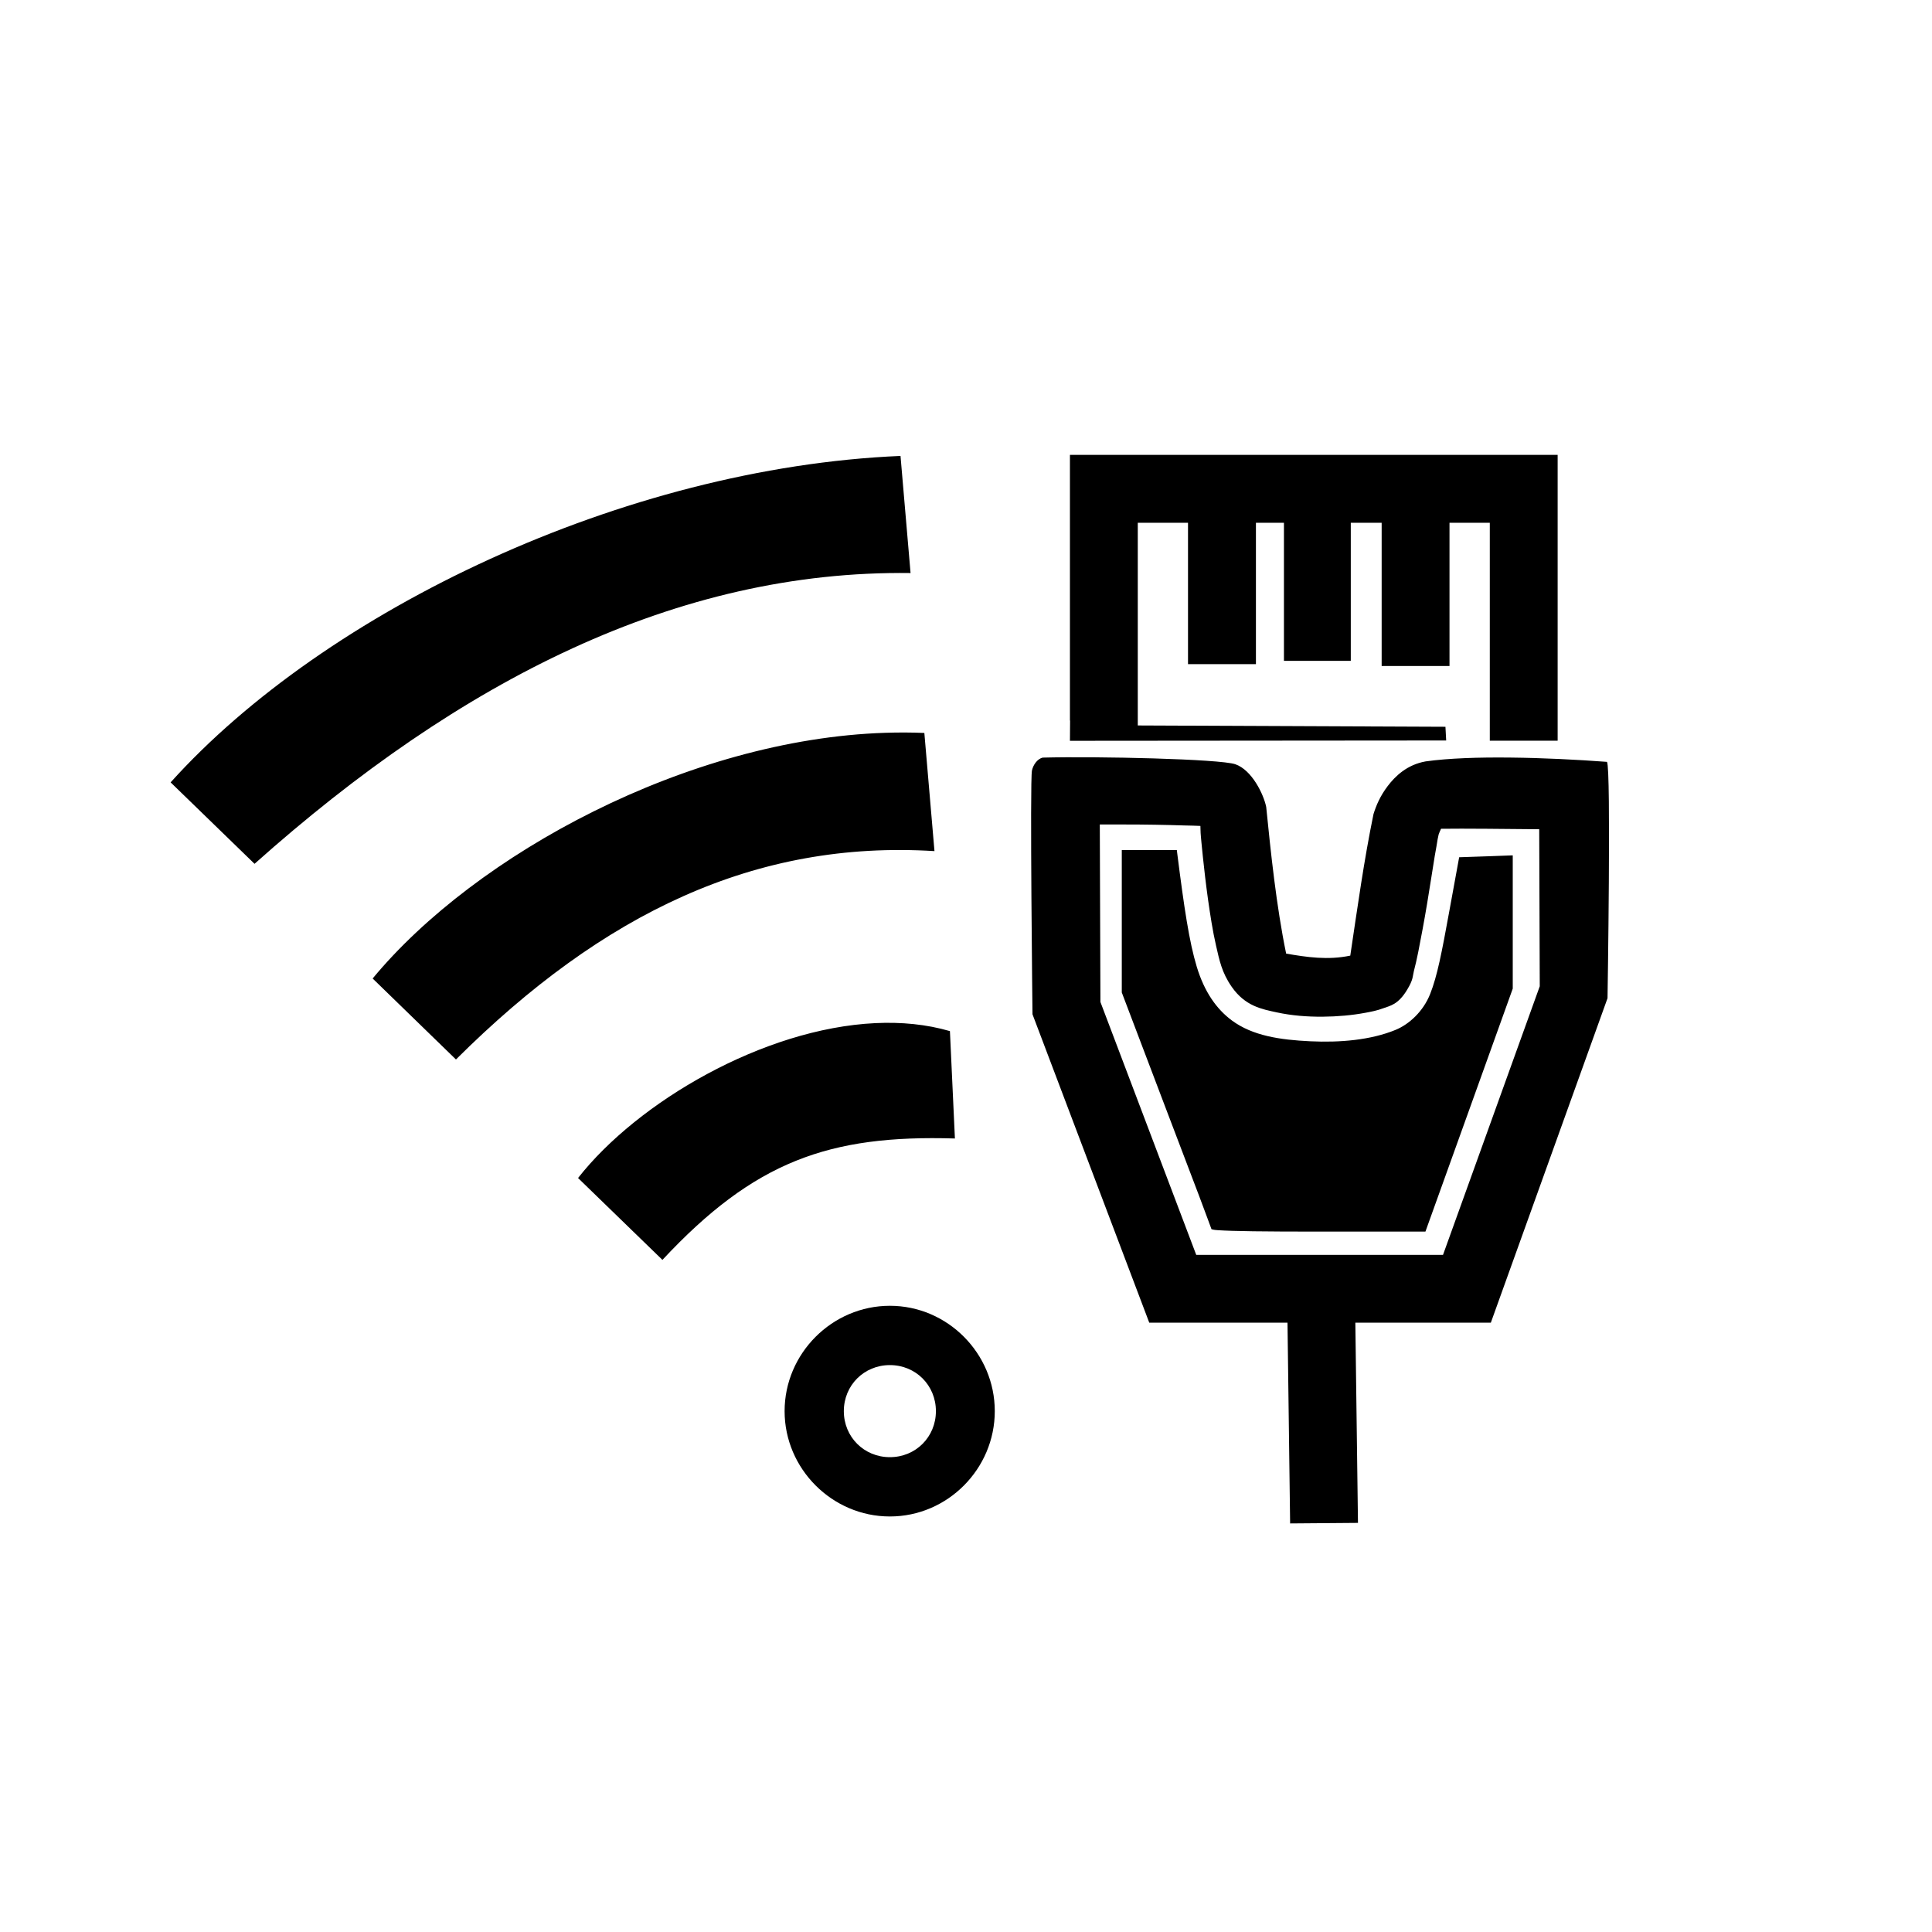 <?xml version="1.0" encoding="UTF-8" standalone="no"?>
<svg
   xmlns:dc="http://purl.org/dc/elements/1.1/"
   xmlns:cc="http://creativecommons.org/ns#"
   xmlns:rdf="http://www.w3.org/1999/02/22-rdf-syntax-ns#"
   xmlns:svg="http://www.w3.org/2000/svg"
   xmlns="http://www.w3.org/2000/svg"
   xmlns:xlink="http://www.w3.org/1999/xlink"
   xmlns:sodipodi="http://sodipodi.sourceforge.net/DTD/sodipodi-0.dtd"
   xmlns:inkscape="http://www.inkscape.org/namespaces/inkscape"
   sodipodi:docname="icon_itnetworks.svg"
   inkscape:version="1.0alpha (9dee831, 2019-01-15)"
   id="svg1683"
   version="1.1"
   viewBox="0 0 13.229 13.229"
   height="50"
   width="50">
  <defs
     id="defs1677">
    <inkscape:path-effect
       end_linecap_type="zerowidth"
       miter_limit="4"
       linejoin_type="extrp_arc"
       start_linecap_type="zerowidth"
       interpolator_beta="0.2"
       interpolator_type="CubicBezierJohan"
       sort_points="true"
       offset_points="0,0.132"
       is_visible="true"
       id="path-effect1721"
       effect="powerstroke" />
    <inkscape:path-effect
       end_linecap_type="zerowidth"
       miter_limit="4"
       linejoin_type="extrp_arc"
       start_linecap_type="zerowidth"
       interpolator_beta="0.2"
       interpolator_type="CubicBezierJohan"
       sort_points="true"
       offset_points="0,0.132"
       is_visible="true"
       id="path-effect1717"
       effect="powerstroke" />
    <inkscape:path-effect
       end_linecap_type="zerowidth"
       miter_limit="4"
       linejoin_type="extrp_arc"
       start_linecap_type="zerowidth"
       interpolator_beta="0.2"
       interpolator_type="CubicBezierJohan"
       sort_points="true"
       offset_points="0,0.132"
       is_visible="true"
       id="path-effect1713"
       effect="powerstroke" />
    <inkscape:path-effect
       end_linecap_type="zerowidth"
       miter_limit="4"
       linejoin_type="extrp_arc"
       start_linecap_type="zerowidth"
       interpolator_beta="0.2"
       interpolator_type="CubicBezierJohan"
       sort_points="true"
       offset_points="0.171,0.06"
       is_visible="true"
       id="path-effect1505"
       effect="powerstroke" />
    <linearGradient
       id="linearGradient1489"
       inkscape:collect="always">
      <stop
         id="stop1485"
         offset="0"
         style="stop-color:#c19206;stop-opacity:1" />
      <stop
         style="stop-color:#f3dd07;stop-opacity:0.992;"
         offset="0.145"
         id="stop1495" />
      <stop
         style="stop-color:#f3dd07;stop-opacity:0.859;"
         offset="0.9"
         id="stop1493" />
      <stop
         id="stop1487"
         offset="1"
         style="stop-color:#ffffff;stop-opacity:0.984" />
    </linearGradient>
    <linearGradient
       gradientUnits="userSpaceOnUse"
       y2="288.497"
       x2="5.88"
       y1="293.744"
       x1="5.88"
       id="linearGradient1491"
       xlink:href="#linearGradient1489"
       inkscape:collect="always" />
    <radialGradient
       gradientUnits="userSpaceOnUse"
       gradientTransform="matrix(1.758,0.013,-0.082,11.496,139.235,-101.499)"
       r="0.513"
       fy="9.9"
       fx="-182.686"
       cy="9.9"
       cx="-182.686"
       id="radialGradient1440"
       xlink:href="#linearGradient1438"
       inkscape:collect="always" />
    <linearGradient
       id="linearGradient1438"
       inkscape:collect="always">
      <stop
         id="stop1434"
         offset="0"
         style="stop-color:#5a2d00;stop-opacity:1" />
      <stop
         style="stop-color:#a75d2d;stop-opacity:1"
         offset="0.552"
         id="stop1444" />
      <stop
         id="stop1436"
         offset="1"
         style="stop-color:#a05a2c;stop-opacity:1" />
    </linearGradient>
    <radialGradient
       gradientUnits="userSpaceOnUse"
       gradientTransform="matrix(0.916,0.003,-0.009,2.881,-14.757,-15.394)"
       r="1.724"
       fy="9.206"
       fx="-182.35"
       cy="9.206"
       cx="-182.35"
       id="radialGradient1452"
       xlink:href="#linearGradient1450"
       inkscape:collect="always" />
    <linearGradient
       id="linearGradient1450"
       inkscape:collect="always">
      <stop
         id="stop1446"
         offset="0"
         style="stop-color:#442d16;stop-opacity:1" />
      <stop
         style="stop-color:#6c3d1d;stop-opacity:0.976"
         offset="0.451"
         id="stop1454" />
      <stop
         id="stop1448"
         offset="1"
         style="stop-color:#99572a;stop-opacity:0.965" />
    </linearGradient>
  </defs>
  <sodipodi:namedview
     inkscape:document-rotation="0"
     inkscape:snap-global="false"
     inkscape:window-maximized="1"
     inkscape:window-y="42"
     inkscape:window-x="0"
     inkscape:window-height="1356"
     inkscape:window-width="2160"
     units="px"
     showgrid="false"
     inkscape:current-layer="g1622"
     inkscape:document-units="mm"
     inkscape:cy="27.766816"
     inkscape:cx="26.411624"
     inkscape:zoom="11.313709"
     inkscape:pageshadow="2"
     inkscape:pageopacity="0.0"
     borderopacity="1.0"
     bordercolor="#666666"
     pagecolor="#ffffff"
     id="base" />
  <g
     transform="translate(0,-283.771)"
     id="layer1"
     inkscape:groupmode="layer"
     inkscape:label="Calque 1">
    <g
       id="g1460"
       transform="matrix(1.099,0,0,1.099,205.073,282.292)">
      <g
         transform="matrix(1.514,0,0,1.514,108.492,-3.639)"
         id="g1622">
        <path
           id="path4480"
           transform="matrix(0.159,0,0,0.159,-194.952,3.293)"
           d="M 27.965 11.77 L 27.965 18.646 L 27.969 18.646 L 27.965 19.17 L 37.703 19.162 L 37.684 18.807 L 29.721 18.773 L 29.721 13.527 L 31.021 13.527 L 31.021 17.186 L 32.779 17.186 L 32.779 13.527 L 33.504 13.527 L 33.504 17.1 L 35.234 17.1 L 35.234 13.527 L 36.033 13.527 L 36.033 17.234 L 37.789 17.234 L 37.789 13.527 L 38.832 13.527 L 38.832 19.168 L 40.588 19.168 L 40.588 11.77 L 27.965 11.77 z M 23.58 11.797 C 16.425 12.1 8.697 15.794 4.689 20.246 L 6.861 22.354 C 12.196 17.595 17.806 14.75 23.84 14.828 L 23.58 11.797 z M 23.184 18.963 C 18.088 19.129 12.588 22.095 9.918 25.322 L 12.074 27.418 C 15.894 23.615 19.839 21.739 24.459 22.025 L 24.197 18.967 C 23.862 18.952 23.523 18.952 23.184 18.963 z M 39.375 19.604 C 38.543 19.594 37.76 19.621 37.172 19.703 C 36.69 19.788 36.383 20.086 36.189 20.342 C 35.996 20.597 35.893 20.838 35.822 21.066 C 35.577 22.255 35.409 23.472 35.221 24.73 C 34.646 24.851 34.103 24.772 33.561 24.678 C 33.307 23.449 33.161 22.038 33.045 20.883 C 32.98 20.558 32.676 19.925 32.246 19.777 C 31.846 19.64 28.673 19.568 27.262 19.605 C 27.12 19.636 27.013 19.796 26.982 19.938 C 26.926 20.212 26.996 26.248 26.996 26.248 L 30.018 34.23 L 33.596 34.23 L 33.664 39.426 L 35.42 39.412 L 35.352 34.23 L 38.859 34.23 L 41.879 25.832 C 41.879 25.832 41.974 19.869 41.865 19.715 C 41.087 19.657 40.207 19.613 39.375 19.604 z M 28.738 21.336 C 29.004 21.333 29.015 21.337 29.303 21.336 C 29.883 21.335 30.468 21.346 30.924 21.361 C 31.095 21.367 31.221 21.365 31.342 21.373 C 31.347 21.448 31.341 21.508 31.355 21.656 C 31.358 21.687 31.428 22.48 31.539 23.277 C 31.596 23.676 31.659 24.091 31.746 24.469 C 31.833 24.847 31.893 25.164 32.152 25.537 C 32.501 26.039 32.931 26.115 33.318 26.199 C 33.706 26.283 34.104 26.313 34.498 26.311 C 34.892 26.308 35.271 26.273 35.604 26.211 C 35.77 26.18 35.919 26.152 36.082 26.09 C 36.245 26.028 36.459 26.005 36.695 25.609 C 36.853 25.347 36.831 25.276 36.867 25.131 C 36.905 24.986 36.942 24.826 36.979 24.641 C 37.052 24.271 37.137 23.821 37.211 23.375 C 37.285 22.929 37.352 22.49 37.408 22.146 C 37.44 21.975 37.465 21.824 37.482 21.717 C 37.501 21.61 37.533 21.498 37.508 21.594 C 37.52 21.561 37.545 21.496 37.57 21.447 C 38.156 21.438 39.304 21.452 40.111 21.459 L 40.125 25.523 L 37.621 32.475 L 31.234 32.475 L 28.754 25.93 L 28.738 21.336 z M 29.307 21.998 L 29.307 23.607 L 29.307 25.684 L 30.449 28.691 C 30.773 29.546 31.08 30.349 31.309 30.951 C 31.497 31.446 31.583 31.692 31.629 31.811 C 31.673 31.818 31.666 31.828 31.787 31.836 C 32.184 31.863 32.976 31.873 34.416 31.873 L 37.166 31.873 L 38.248 28.863 L 39.426 25.584 L 39.426 23.619 L 39.426 22.135 L 38.801 22.158 L 38.039 22.184 L 37.781 23.596 C 37.589 24.651 37.472 25.259 37.289 25.721 C 37.107 26.182 36.735 26.512 36.393 26.652 C 35.754 26.915 34.958 26.984 34.184 26.947 C 33.409 26.91 32.695 26.807 32.156 26.408 C 31.757 26.112 31.445 25.668 31.248 25.02 C 31.051 24.371 30.92 23.483 30.744 22.098 L 30.732 21.998 L 29.982 21.998 L 29.307 21.998 z M 22.93 26.477 C 20.027 26.615 16.779 28.517 15.234 30.486 L 17.418 32.605 C 19.796 30.055 21.729 29.364 24.988 29.463 L 24.859 26.684 C 24.251 26.507 23.6 26.445 22.93 26.477 z M 23.305 33.793 C 21.811 33.793 20.58 35.026 20.58 36.52 C 20.58 38.013 21.811 39.246 23.305 39.246 C 24.798 39.246 26.02 38.013 26.02 36.52 C 26.02 35.026 24.798 33.793 23.305 33.793 z M 23.305 35.328 C 23.974 35.328 24.496 35.851 24.496 36.52 C 24.496 37.188 23.974 37.711 23.305 37.711 C 22.636 37.711 22.113 37.188 22.113 36.52 C 22.113 35.851 22.636 35.328 23.305 35.328 z "
           style="color:#000000;font-style:normal;font-variant:normal;font-weight:normal;font-stretch:normal;font-size:medium;line-height:normal;font-family:sans-serif;font-variant-ligatures:normal;font-variant-position:normal;font-variant-caps:normal;font-variant-numeric:normal;font-variant-alternates:normal;font-variant-east-asian:normal;font-feature-settings:normal;font-variation-settings:normal;text-indent:0;text-align:start;text-decoration:none;text-decoration-line:none;text-decoration-style:solid;text-decoration-color:#000000;letter-spacing:normal;word-spacing:normal;text-transform:none;writing-mode:lr-tb;direction:ltr;text-orientation:mixed;dominant-baseline:auto;baseline-shift:baseline;text-anchor:start;white-space:normal;shape-padding:0;shape-margin:0;inline-size:0;clip-rule:nonzero;display:inline;overflow:visible;visibility:visible;opacity:1;isolation:auto;mix-blend-mode:normal;color-interpolation:sRGB;color-interpolation-filters:linearRGB;solid-color:#000000;solid-opacity:1;vector-effect:none;fill:#000000;fill-opacity:1;fill-rule:nonzero;stroke:none;stroke-width:1.526;stroke-linecap:butt;stroke-linejoin:round;stroke-miterlimit:4;stroke-dasharray:none;stroke-dashoffset:0;stroke-opacity:1;color-rendering:auto;image-rendering:auto;shape-rendering:auto;text-rendering:auto;enable-background:accumulate;stop-color:#000000;stop-opacity:1" />
        <g
           transform="translate(-0.221,0.231)"
           style="opacity:1"
           id="path4507">
          <path
             inkscape:connector-curvature="0"
             id="path4578"
             d="m -189.451,8.691 0.011,0.879"
             style="color:#000000;font-style:normal;font-variant:normal;font-weight:normal;font-stretch:normal;font-size:medium;line-height:normal;font-family:sans-serif;font-variant-ligatures:normal;font-variant-position:normal;font-variant-caps:normal;font-variant-numeric:normal;font-variant-alternates:normal;font-variant-east-asian:normal;font-feature-settings:normal;font-variation-settings:normal;text-indent:0;text-align:start;text-decoration:none;text-decoration-line:none;text-decoration-style:solid;text-decoration-color:#000000;letter-spacing:normal;word-spacing:normal;text-transform:none;writing-mode:lr-tb;direction:ltr;text-orientation:mixed;dominant-baseline:auto;baseline-shift:baseline;text-anchor:start;white-space:normal;shape-padding:0;shape-margin:0;inline-size:0;clip-rule:nonzero;display:inline;overflow:visible;visibility:visible;isolation:auto;mix-blend-mode:normal;color-interpolation:sRGB;color-interpolation-filters:linearRGB;solid-color:#000000;solid-opacity:1;vector-effect:none;fill:#900c0c;fill-opacity:1;fill-rule:nonzero;stroke:none;stroke-width:0.28;stroke-linecap:butt;stroke-linejoin:miter;stroke-miterlimit:4;stroke-dasharray:none;stroke-dashoffset:0;stroke-opacity:1;color-rendering:auto;image-rendering:auto;shape-rendering:auto;text-rendering:auto;enable-background:accumulate;stop-color:#000000;stop-opacity:1" />
        </g>
        <g
           style="opacity:1"
           id="path4513" />
        <g
           style="opacity:1"
           id="path4513-2" />
        <g
           style="opacity:1"
           id="path4513-7" />
      </g>
    </g>
  </g>
</svg>

